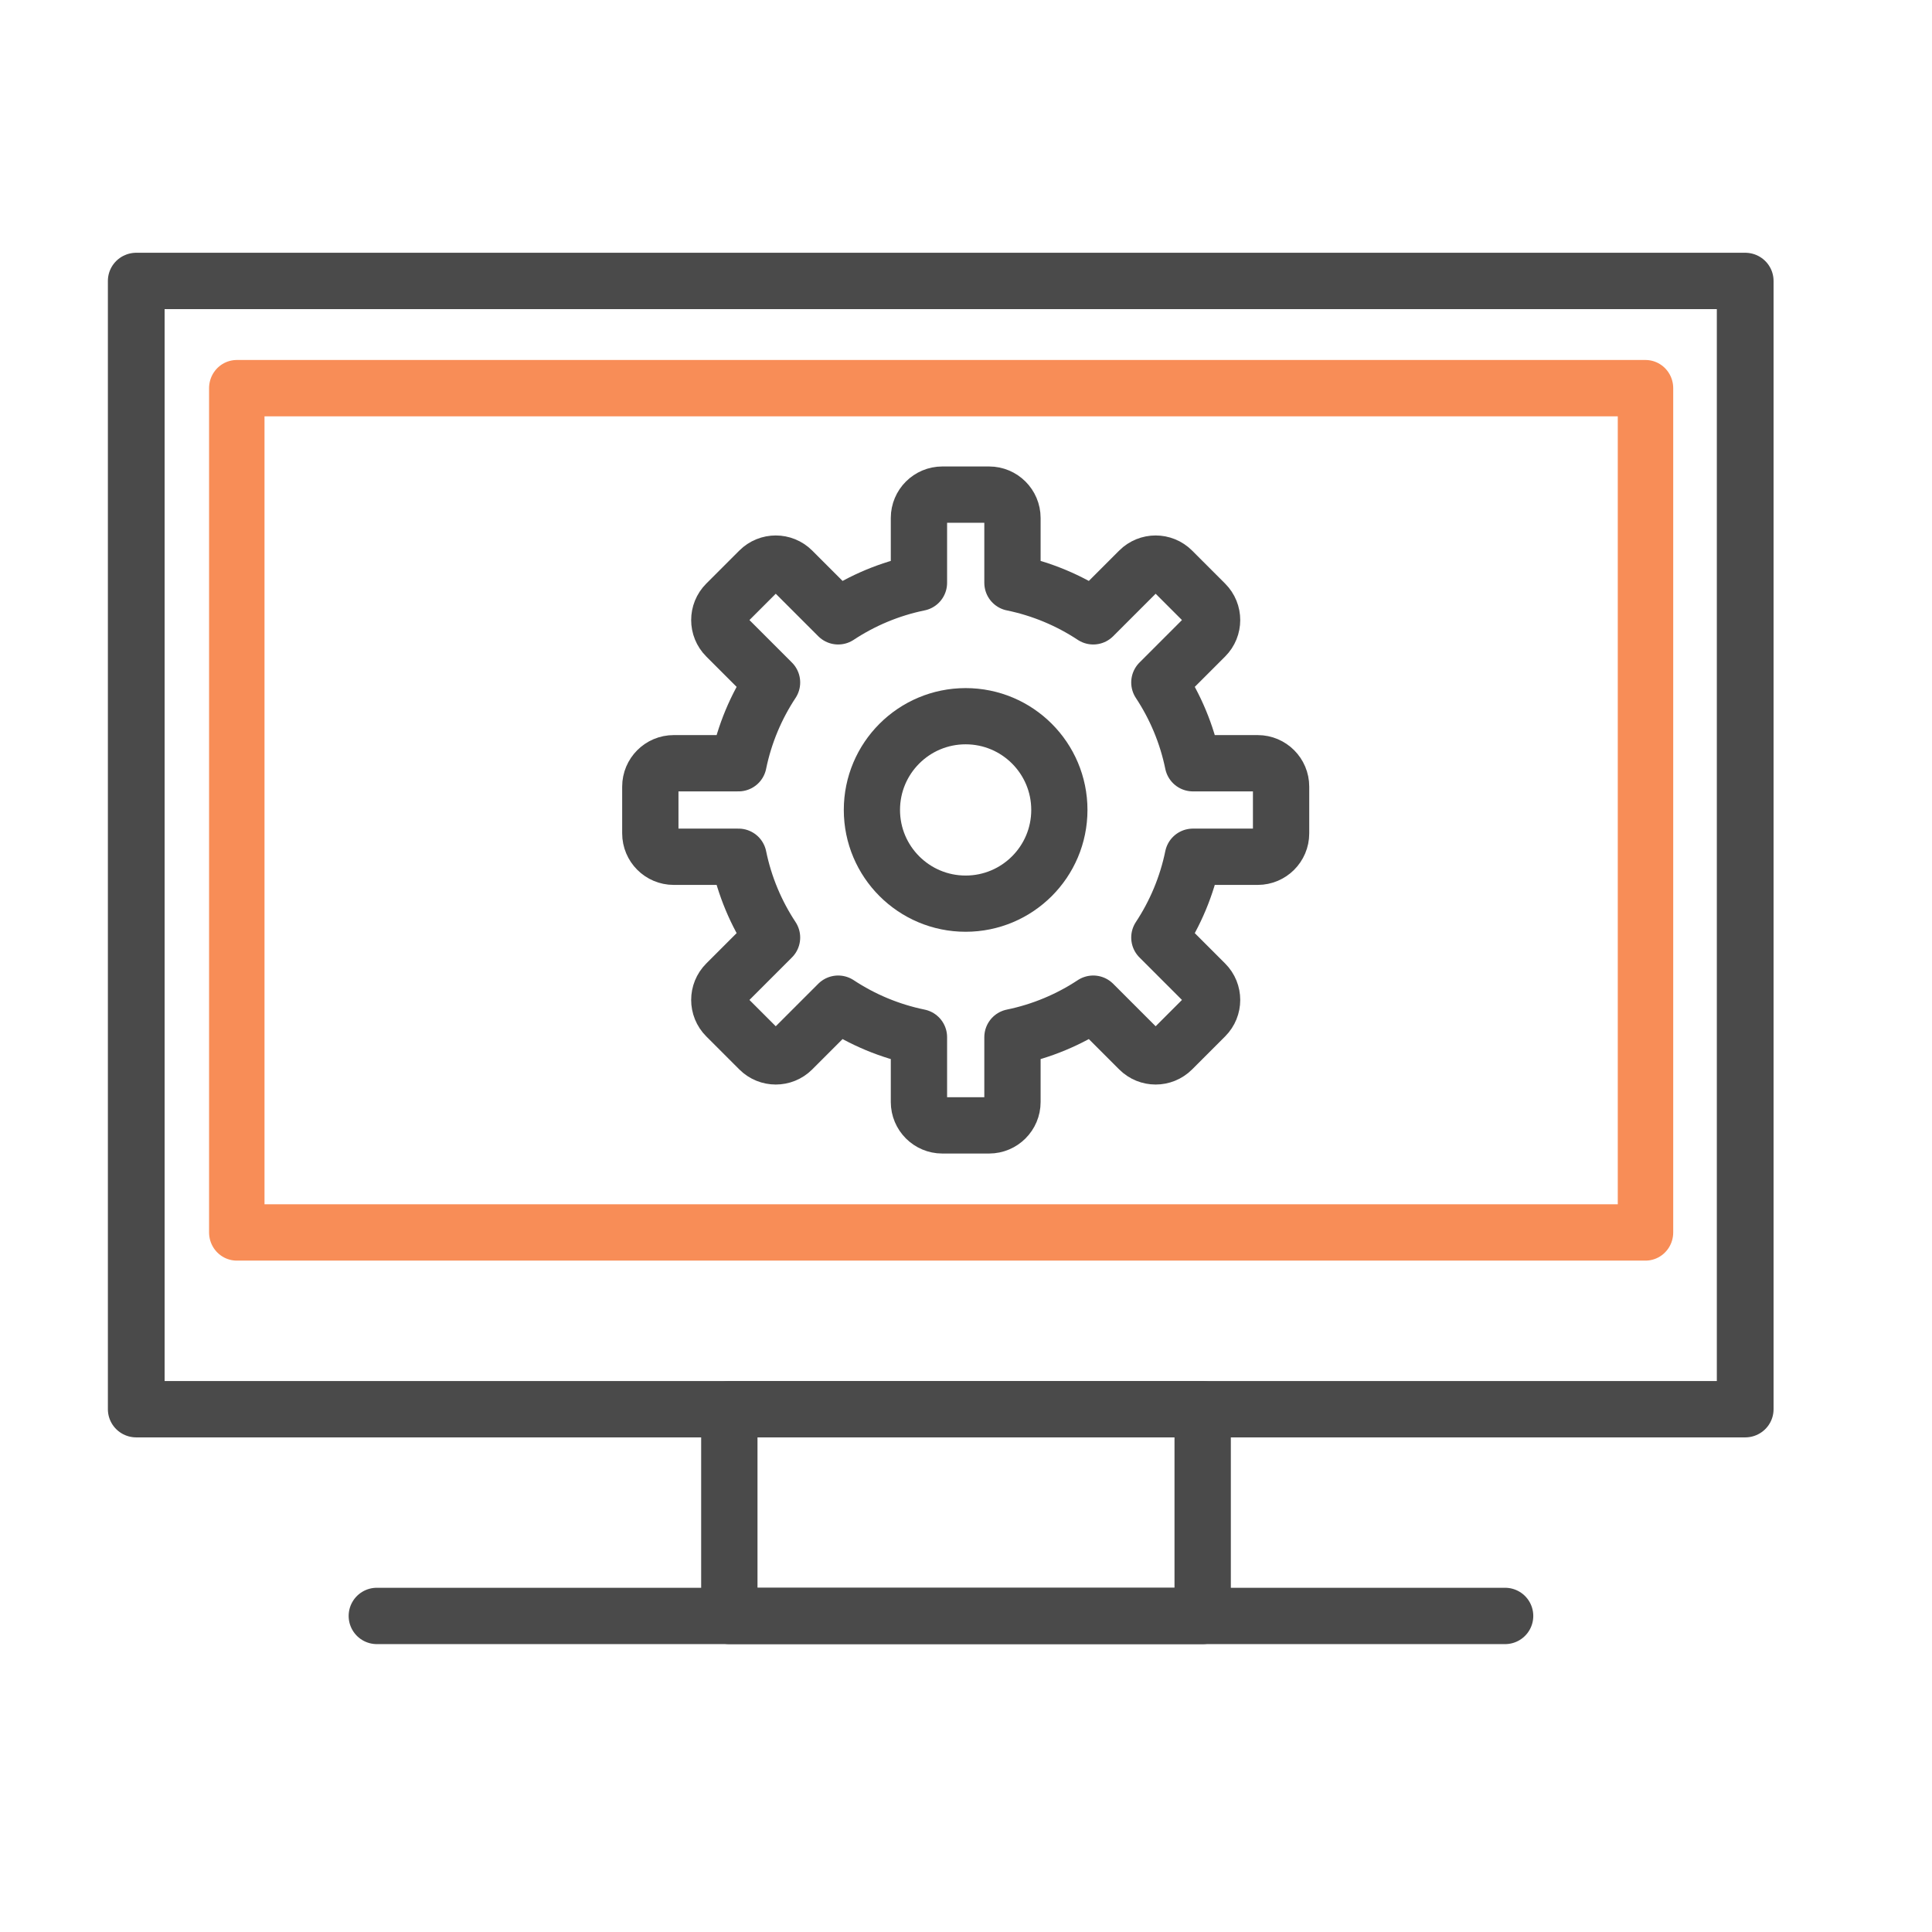<?xml version="1.0" encoding="UTF-8" standalone="no"?>
<!DOCTYPE svg PUBLIC "-//W3C//DTD SVG 1.1//EN" "http://www.w3.org/Graphics/SVG/1.1/DTD/svg11.dtd">
<svg width="100%" height="100%" viewBox="0 0 24 24" version="1.1" xmlns="http://www.w3.org/2000/svg" xmlns:xlink="http://www.w3.org/1999/xlink" xml:space="preserve" xmlns:serif="http://www.serif.com/" style="fill-rule:evenodd;clip-rule:evenodd;stroke-linecap:round;stroke-linejoin:round;stroke-miterlimit:1.5;">
    <g id="backoffice" transform="matrix(0.048,0,0,0.048,0,0)">
        <g transform="matrix(1,0,0,1,-1.25,0.5)">
            <path d="M98.77,417.704L390.77,417.704" style="fill:none;stroke:rgb(74,74,74);stroke-width:14.58px;"/>
        </g>
        <g transform="matrix(1,0,0,1,5.98,0)">
            <rect x="182.77" y="364.704" width="122.5" height="53.5" style="fill:none;stroke:rgb(74,74,74);stroke-width:14.58px;"/>
        </g>
        <g transform="matrix(0.984,0,0,1,5.419,0.25)">
            <rect x="56.77" y="100.205" width="370.5" height="218.5" style="fill:none;stroke:rgb(248,141,87);stroke-width:14.58px;"/>
        </g>
        <g transform="matrix(1.007,0,0,1,-1.263,0)">
            <rect x="36.27" y="72.705" width="413.5" height="292" style="fill:none;stroke:rgb(74,74,74);stroke-width:14.58px;"/>
        </g>
        <g transform="matrix(0.175,0,0,0.175,209.531,169.364)">
            <circle cx="230.708" cy="229.976" r="138.605" style="fill:none;stroke:rgb(74,74,74);stroke-width:83.14px;"/>
        </g>
        <g transform="matrix(0.433,0,0,0.433,153.775,112.258)">
            <path d="M236.026,36.371C243.739,36.371 250,42.633 250,50.345L250,89.091C267.522,92.684 283.842,99.588 298.279,109.119L325.698,81.7C331.151,76.247 340.007,76.247 345.46,81.7L365.223,101.463C370.676,106.916 370.676,115.772 365.223,121.225L337.803,148.644C347.335,163.081 354.239,179.401 357.832,196.923L396.578,196.923C404.29,196.923 410.552,203.184 410.552,210.897L410.552,238.845C410.552,246.558 404.29,252.819 396.578,252.819L357.832,252.819C354.239,270.341 347.335,286.662 337.803,301.098L365.223,328.517C370.676,333.971 370.676,342.826 365.223,348.28L345.46,368.042C340.007,373.496 331.151,373.496 325.698,368.042L298.279,340.623C283.842,350.154 267.522,357.058 250,360.652L250,399.397C250,407.109 243.739,413.371 236.026,413.371L208.078,413.371C200.365,413.371 194.103,407.11 194.103,399.397L194.103,360.652C176.582,357.058 160.261,350.154 145.825,340.623L118.406,368.042C112.952,373.496 104.097,373.496 98.643,368.042L78.881,348.28C73.427,342.826 73.427,333.971 78.881,328.517L106.3,301.098C96.769,286.662 89.864,270.341 86.271,252.819L47.526,252.819C39.813,252.819 33.552,246.558 33.552,238.845L33.552,210.897C33.552,203.184 39.813,196.923 47.526,196.923L86.271,196.923C89.864,179.401 96.769,163.081 106.3,148.644L78.881,121.225C73.427,115.772 73.427,106.916 78.881,101.463L98.643,81.7C104.097,76.247 112.952,76.247 118.406,81.7L145.825,109.119C160.261,99.588 176.582,92.684 194.103,89.091L194.103,50.345C194.103,42.633 200.365,36.371 208.078,36.371L236.026,36.371Z" style="fill:none;stroke:rgb(74,74,74);stroke-width:33.65px;"/>
        </g>
    </g>
</svg>
